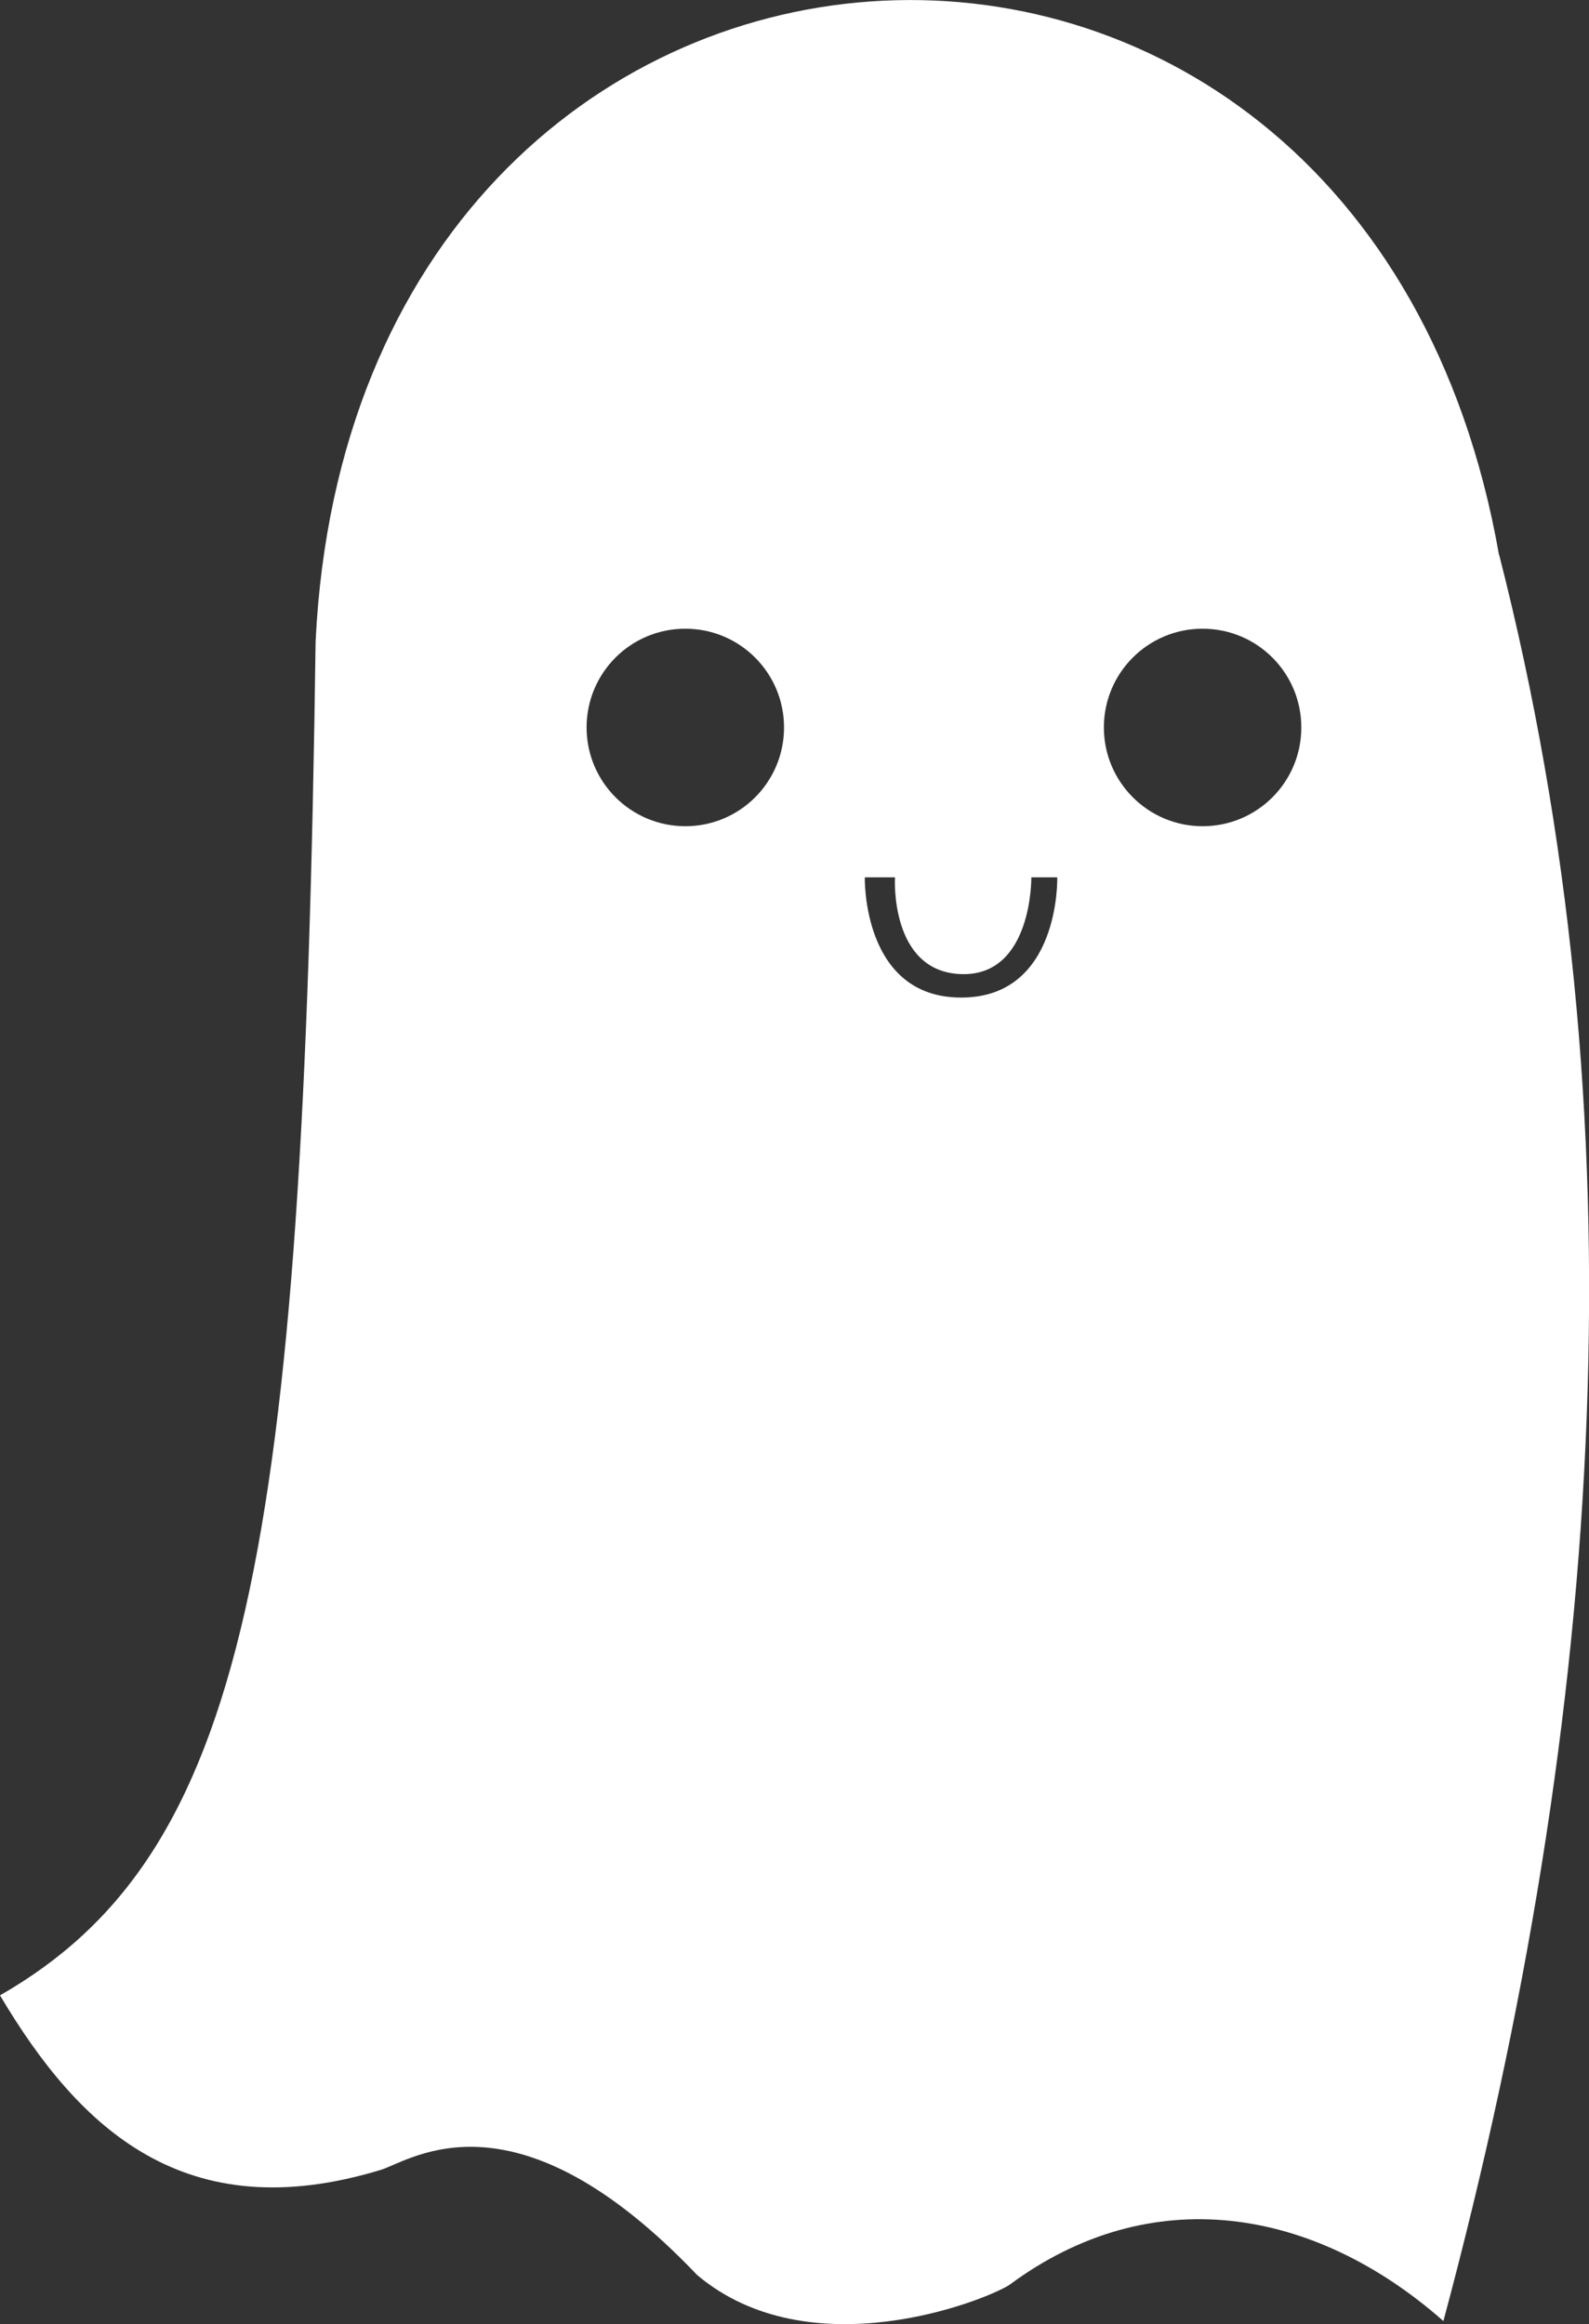 <?xml version="1.0" encoding="UTF-8"?>
<svg id="Layer_1" data-name="Layer 1" xmlns="http://www.w3.org/2000/svg" width="63.74" height="93.19" viewBox="0 0 63.74 93.19">
  <rect x="0" y="0" width="63.74" height="93.19" fill="#333333" stroke="none"/>
  <path d="m60.13,22.25C54.59-9.3,14.24-6.53,12.66,25.71c-.49,36.89-2.84,48.67-12.66,54.3,3.17,5.34,7.42,9.4,15.3,6.99,1.27-.42,5.42-3.38,12.66,4.22,4.53,3.82,11.55,1.03,12.53.4,5.65-4.19,12.2-3.14,17.41,1.45,6.62-24.69,7.96-48.41,2.24-70.81Zm-32.64,10.88c-2.18,0-3.96-1.77-3.96-3.96s1.77-3.96,3.96-3.96,3.96,1.77,3.96,3.96-1.77,3.96-3.96,3.96Zm11.06,6.87c-3.98,0-3.86-4.82-3.86-4.82h1.21s-.22,3.78,2.65,3.88c2.87.1,2.82-3.88,2.82-3.88h1.04s.13,4.82-3.85,4.82Zm9.69-6.87c-2.18,0-3.96-1.77-3.96-3.96s1.77-3.96,3.96-3.96,3.96,1.77,3.96,3.96-1.77,3.96-3.96,3.96Z" fill="#fff"/>
</svg>